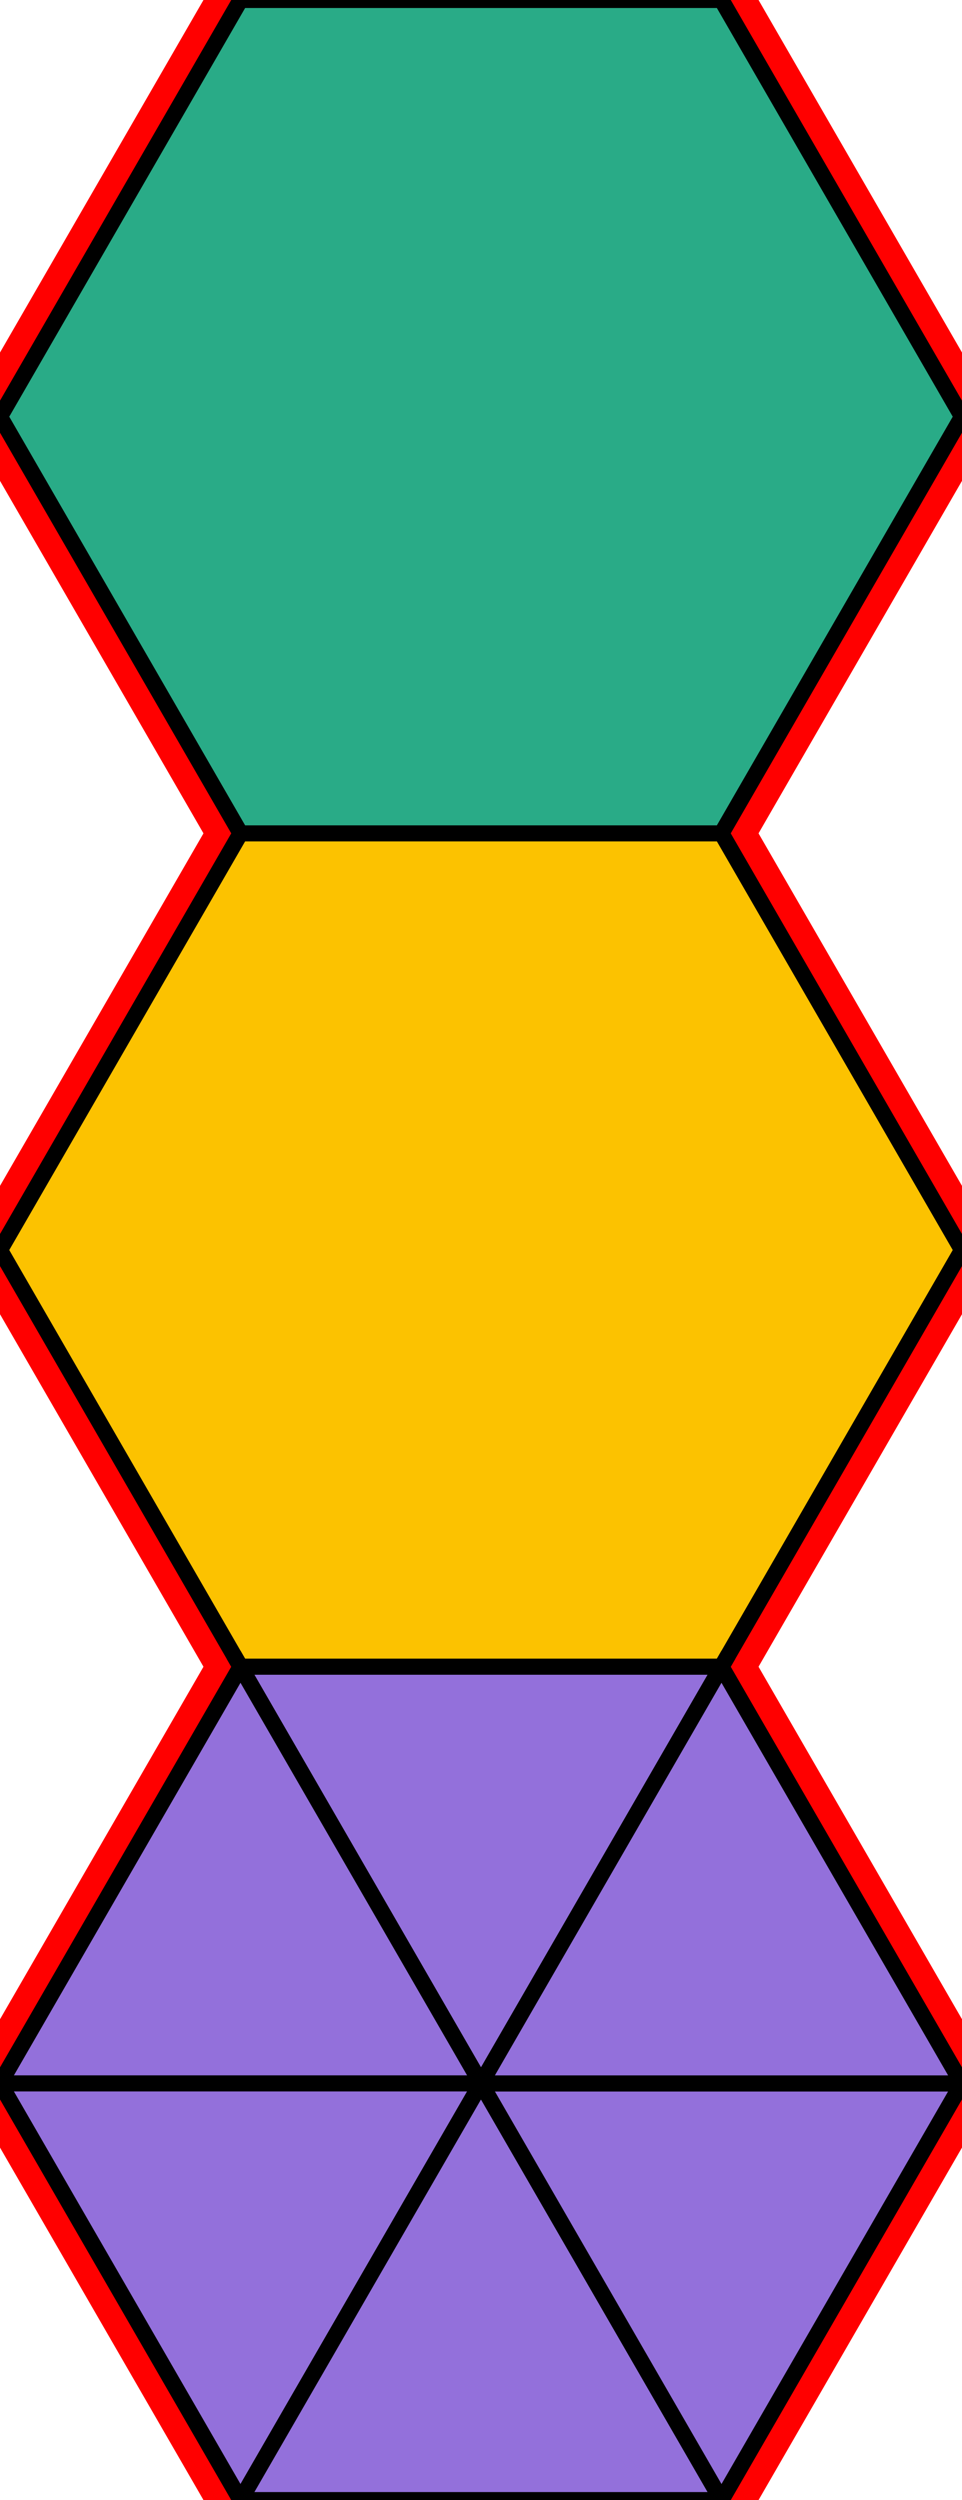 <?xml version="1.0" encoding="utf-8"?>
<svg xmlns="http://www.w3.org/2000/svg" id="mainSVG" pointer-events="all" width="60" height="155.885" EdgeLen="30" template="u4_5_tu" code="B6_0_2_0" copyright="Francis Hemsher, 2012">
	<polygon id="BorderPoly" fill="none" pointer-events="none" stroke="red" stroke-width="4" transform="" points="15,-4.57764e-005 0,25.981 15,51.962 0,77.943 15,103.924 0,129.905 15.001,155.885 45,155.885 60,129.904 45,103.924 60,77.943 45,51.962 60,25.981 45,-4.57764e-005"/>
	<g id="mainPolyG" transform=""><polygon id="mainPoly" fill="rgb(252, 194, 0)" stroke="black" onmouseover="setChange(evt)" onmouseout="unhiliteChange(evt)" onclick="changeMe(evt)" points="45,51.962 15,51.962 0,77.943 15,103.924 45,103.924 60,77.943" seed="0"/><polygon fill="rgb(41, 171, 135)" stroke="black" stroke-width="1" onmouseover="setChange(evt)" onmouseout="unhiliteChange(evt)" onclick="changeMe(evt)" points="45,-4.57764e-005 15,-4.57764e-005 0,25.981 15,51.962 45,51.962 60,25.981" seed="1"/><polygon fill="rgb(147, 112, 219)" stroke="black" stroke-width="1" onmouseover="setChange(evt)" onmouseout="unhiliteChange(evt)" onclick="changeMe(evt)" points="45,103.924 15,103.924 30,129.905" seed="2"/><polygon fill="rgb(147, 112, 219)" stroke="black" stroke-width="1" onmouseover="setChange(evt)" onmouseout="unhiliteChange(evt)" onclick="changeMe(evt)" points="30,129.905 15,103.924 0,129.905" seed="3"/><polygon fill="rgb(147, 112, 219)" stroke="black" stroke-width="1" onmouseover="setChange(evt)" onmouseout="unhiliteChange(evt)" onclick="changeMe(evt)" points="30,129.905 0,129.905 15,155.886" seed="4"/><polygon fill="rgb(147, 112, 219)" stroke="black" stroke-width="1" onmouseover="setChange(evt)" onmouseout="unhiliteChange(evt)" onclick="changeMe(evt)" points="45,155.885 30,129.905 15.001,155.885" seed="5"/><polygon fill="rgb(147, 112, 219)" stroke="black" stroke-width="1" onmouseover="setChange(evt)" onmouseout="unhiliteChange(evt)" onclick="changeMe(evt)" points="45,155.885 60,129.904 30,129.905" seed="6"/><polygon fill="rgb(147, 112, 219)" stroke="black" stroke-width="1" onmouseover="setChange(evt)" onmouseout="unhiliteChange(evt)" onclick="changeMe(evt)" points="60,129.904 44.999,103.924 30,129.905" seed="7"/></g>
</svg>
